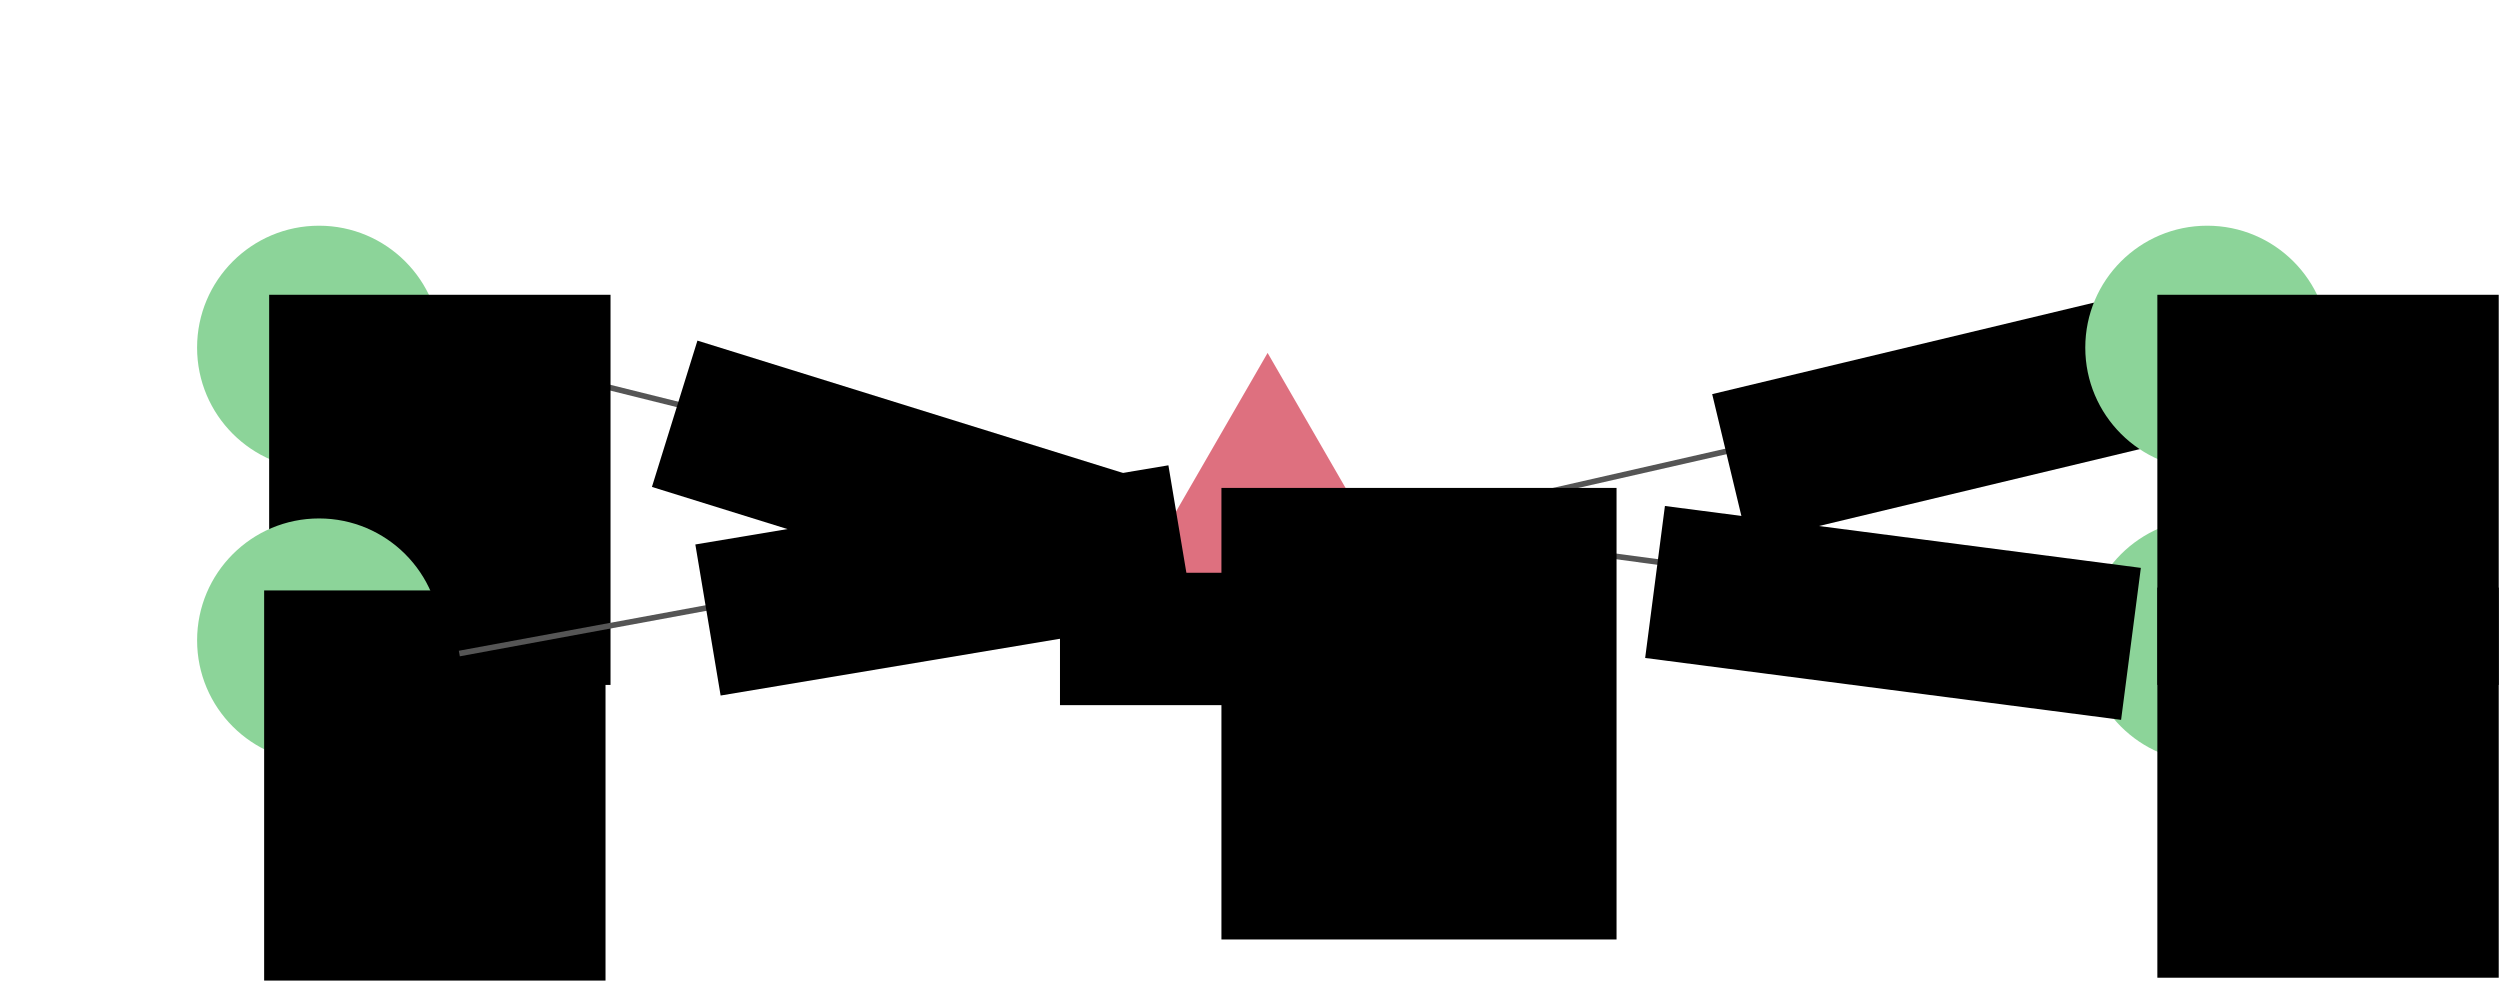 <?xml version="1.0" encoding="UTF-8" standalone="no"?>
<svg
   xmlns:dc="http://purl.org/dc/elements/1.1/"
   xmlns:cc="http://creativecommons.org/ns#"
   xmlns:rdf="http://www.w3.org/1999/02/22-rdf-syntax-ns#"
   xmlns:svg="http://www.w3.org/2000/svg"
   xmlns="http://www.w3.org/2000/svg"
   xmlns:sodipodi="http://sodipodi.sourceforge.net/DTD/sodipodi-0.dtd"
   xmlns:inkscape="http://www.inkscape.org/namespaces/inkscape"
   version="1.1"
   id="svg4700"
   viewBox="0 0 885.827 354.331"
   height="100mm"
   width="250mm"
   inkscape:version="0.91 r13725"
   sodipodi:docname="add_calcfunction_multiple_outputs.svg"
   inkscape:export-filename="/home/sphuber/code/aiida/env/dev/aiida-core/docs/source/working/include/images/add_calcfunction_multiple_outputs.png"
   inkscape:export-xdpi="96"
   inkscape:export-ydpi="96">
  <sodipodi:namedview
     pagecolor="#ffffff"
     bordercolor="#666666"
     borderopacity="1"
     objecttolerance="10"
     gridtolerance="10"
     guidetolerance="10"
     inkscape:pageopacity="0"
     inkscape:pageshadow="2"
     inkscape:window-width="1871"
     inkscape:window-height="1056"
     id="namedview4198"
     showgrid="false"
     inkscape:zoom="1.2824178"
     inkscape:cx="587.78089"
     inkscape:cy="49.6193"
     inkscape:window-x="1969"
     inkscape:window-y="24"
     inkscape:window-maximized="1"
     inkscape:current-layer="layer2" />
  <defs
     id="defs4702">
    <marker
       orient="auto"
       refY="0"
       refX="0"
       id="marker22558"
       style="overflow:visible">
      <path
         id="path22560"
         d="m 5.77,0 -8.65,5 0,-10 8.65,5 z"
         style="fill:#ffffff;fill-rule:evenodd;stroke:#555555;stroke-width:1pt;stroke-opacity:1"
         transform="matrix(0.4,0,0,0.4,-1.8,0)" />
    </marker>
    <marker
       style="overflow:visible"
       id="marker15618"
       refX="0"
       refY="0"
       orient="auto">
      <path
         transform="matrix(0.4,0,0,0.4,-1.8,0)"
         style="fill:#ffffff;fill-rule:evenodd;stroke:#555555;stroke-width:1pt;stroke-opacity:1"
         d="m 5.77,0 -8.65,5 0,-10 8.65,5 z"
         id="path15620" />
    </marker>
    <marker
       orient="auto"
       refY="0"
       refX="0"
       id="marker15152"
       style="overflow:visible">
      <path
         id="path15154"
         d="m 5.77,0 -8.65,5 0,-10 8.65,5 z"
         style="fill:#ffffff;fill-rule:evenodd;stroke:#555555;stroke-width:1pt;stroke-opacity:1"
         transform="matrix(0.4,0,0,0.4,-1.8,0)" />
    </marker>
    <marker
       style="overflow:visible"
       id="marker14692"
       refX="0"
       refY="0"
       orient="auto">
      <path
         transform="matrix(0.4,0,0,0.4,-1.8,0)"
         style="fill:#ffffff;fill-rule:evenodd;stroke:#555555;stroke-width:1pt;stroke-opacity:1"
         d="m 5.77,0 -8.65,5 0,-10 8.65,5 z"
         id="path14694" />
    </marker>
    <marker
       style="overflow:visible"
       id="marker14238"
       refX="0"
       refY="0"
       orient="auto">
      <path
         transform="matrix(0.4,0,0,0.4,-1.8,0)"
         style="fill:#ffffff;fill-rule:evenodd;stroke:#555555;stroke-width:1pt;stroke-opacity:1"
         d="m 5.77,0 -8.65,5 0,-10 8.65,5 z"
         id="path14240" />
    </marker>
    <marker
       orient="auto"
       refY="0"
       refX="0"
       id="marker13790"
       style="overflow:visible">
      <path
         id="path13792"
         d="m 5.77,0 -8.65,5 0,-10 8.65,5 z"
         style="fill:#ffffff;fill-rule:evenodd;stroke:#555555;stroke-width:1pt;stroke-opacity:1"
         transform="matrix(0.4,0,0,0.4,-1.8,0)" />
    </marker>
    <marker
       style="overflow:visible"
       id="EmptyTriangleInM"
       refX="0"
       refY="0"
       orient="auto">
      <path
         transform="matrix(-0.4,0,0,-0.4,1.8,0)"
         style="fill:#ffffff;fill-rule:evenodd;stroke:#000000;stroke-width:1pt"
         d="m 5.77,0 -8.65,5 0,-10 8.65,5 z"
         id="path7945" />
    </marker>
    <marker
       orient="auto"
       refY="0"
       refX="0"
       id="marker8343"
       style="overflow:visible">
      <path
         id="path8345"
         d="m 5.77,0 -8.65,5 0,-10 8.65,5 z"
         style="fill:#ffffff;fill-rule:evenodd;stroke:#555555;stroke-width:1pt;stroke-opacity:1"
         transform="matrix(-0.4,0,0,-0.4,1.8,0)" />
    </marker>
    <marker
       style="overflow:visible"
       id="marker5157"
       refX="0"
       refY="0"
       orient="auto">
      <path
         transform="matrix(0.4,0,0,0.4,-1.8,0)"
         style="fill:#ffffff;fill-rule:evenodd;stroke:#555555;stroke-width:1pt;stroke-opacity:1"
         d="m 5.77,0 -8.65,5 0,-10 8.65,5 z"
         id="path5159" />
    </marker>
    <marker
       style="overflow:visible"
       id="marker14860"
       refX="0"
       refY="0"
       orient="auto">
      <path
         transform="matrix(0.4,0,0,0.4,-1.8,0)"
         style="fill:#ffffff;fill-rule:evenodd;stroke:#555555;stroke-width:1pt;stroke-opacity:1"
         d="m 5.77,0 -8.65,5 0,-10 8.65,5 z"
         id="path14862" />
    </marker>
    <marker
       style="overflow:visible"
       id="marker11499"
       refX="0"
       refY="0"
       orient="auto">
      <path
         transform="matrix(0.4,0,0,0.4,-1.8,0)"
         style="fill:#ffffff;fill-rule:evenodd;stroke:#555555;stroke-width:1pt;stroke-opacity:1"
         d="m 5.77,0 -8.65,5 0,-10 8.65,5 z"
         id="path11501" />
    </marker>
    <marker
       style="overflow:visible"
       id="marker10321"
       refX="0"
       refY="0"
       orient="auto">
      <path
         transform="matrix(0.4,0,0,0.4,-1.8,0)"
         style="fill:#ffffff;fill-rule:evenodd;stroke:#555555;stroke-width:1pt;stroke-opacity:1"
         d="m 5.77,0 -8.65,5 0,-10 8.65,5 z"
         id="path10323" />
    </marker>
    <marker
       style="overflow:visible"
       id="marker10257"
       refX="0"
       refY="0"
       orient="auto">
      <path
         transform="matrix(0.4,0,0,0.4,-1.8,0)"
         style="fill:#ffffff;fill-rule:evenodd;stroke:#555555;stroke-width:1pt;stroke-opacity:1"
         d="m 5.77,0 -8.65,5 0,-10 8.65,5 z"
         id="path10259" />
    </marker>
    <marker
       style="overflow:visible"
       id="marker5624"
       refX="0"
       refY="0"
       orient="auto">
      <path
         transform="matrix(0.4,0,0,0.4,-1.8,0)"
         style="fill:#ffffff;fill-rule:evenodd;stroke:#555555;stroke-width:1pt;stroke-opacity:1"
         d="m 5.77,0 -8.65,5 0,-10 8.65,5 z"
         id="path5626" />
    </marker>
    <marker
       style="overflow:visible"
       id="marker11499-4"
       refX="0"
       refY="0"
       orient="auto">
      <path
         transform="matrix(0.4,0,0,0.4,-1.8,0)"
         style="fill:#ffffff;fill-rule:evenodd;stroke:#555555;stroke-width:1pt;stroke-opacity:1"
         d="m 5.77,0 -8.65,5 0,-10 8.65,5 z"
         id="path11501-9" />
    </marker>
    <marker
       style="overflow:visible"
       id="marker11499-4-0"
       refX="0"
       refY="0"
       orient="auto">
      <path
         transform="matrix(0.4,0,0,0.4,-1.8,0)"
         style="fill:#ffffff;fill-rule:evenodd;stroke:#555555;stroke-width:1pt;stroke-opacity:1"
         d="m 5.77,0 -8.65,5 0,-10 8.65,5 z"
         id="path11501-9-6" />
    </marker>
    <marker
       style="overflow:visible"
       id="marker11499-4-9"
       refX="0"
       refY="0"
       orient="auto">
      <path
         transform="matrix(0.4,0,0,0.4,-1.8,0)"
         style="fill:#ffffff;fill-rule:evenodd;stroke:#555555;stroke-width:1pt;stroke-opacity:1"
         d="m 5.77,0 -8.65,5 0,-10 8.65,5 z"
         id="path11501-9-2" />
    </marker>
    <marker
       style="overflow:visible"
       id="marker14860-6"
       refX="0"
       refY="0"
       orient="auto">
      <path
         transform="matrix(0.4,0,0,0.4,-1.8,0)"
         style="fill:#ffffff;fill-rule:evenodd;stroke:#555555;stroke-width:1pt;stroke-opacity:1"
         d="m 5.77,0 -8.65,5 0,-10 8.65,5 z"
         id="path14862-4" />
    </marker>
    <marker
       style="overflow:visible"
       id="marker14860-6-5"
       refX="0"
       refY="0"
       orient="auto">
      <path
         transform="matrix(0.4,0,0,0.4,-1.8,0)"
         style="fill:#ffffff;fill-rule:evenodd;stroke:#555555;stroke-width:1pt;stroke-opacity:1"
         d="m 5.77,0 -8.65,5 0,-10 8.65,5 z"
         id="path14862-4-0" />
    </marker>
    <marker
       style="overflow:visible"
       id="marker4530-3"
       refX="0"
       refY="0"
       orient="auto">
      <path
         transform="matrix(0.4,0,0,0.4,-1.8,0)"
         style="fill:#ffffff;fill-rule:evenodd;stroke:#555555;stroke-width:1pt;stroke-opacity:1"
         d="m 5.77,0 -8.65,5 0,-10 8.65,5 z"
         id="path4532-6" />
    </marker>
    <marker
       style="overflow:visible"
       id="marker5157-4"
       refX="0"
       refY="0"
       orient="auto">
      <path
         transform="matrix(0.4,0,0,0.4,-1.8,0)"
         style="fill:#ffffff;fill-rule:evenodd;stroke:#555555;stroke-width:1pt;stroke-opacity:1"
         d="m 5.77,0 -8.65,5 0,-10 8.65,5 z"
         id="path5159-4" />
    </marker>
    <marker
       style="overflow:visible"
       id="marker5157-4-0"
       refX="0"
       refY="0"
       orient="auto">
      <path
         transform="matrix(0.4,0,0,0.4,-1.8,0)"
         style="fill:#ffffff;fill-rule:evenodd;stroke:#555555;stroke-width:1pt;stroke-opacity:1"
         d="m 5.77,0 -8.65,5 0,-10 8.65,5 z"
         id="path5159-4-7" />
    </marker>
    <marker
       style="overflow:visible"
       id="marker5157-4-0-6"
       refX="0"
       refY="0"
       orient="auto">
      <path
         transform="matrix(0.4,0,0,0.4,-1.8,0)"
         style="fill:#ffffff;fill-rule:evenodd;stroke:#555555;stroke-width:1pt;stroke-opacity:1"
         d="m 5.77,0 -8.65,5 0,-10 8.65,5 z"
         id="path5159-4-7-8" />
    </marker>
    <marker
       style="overflow:visible"
       id="marker5157-4-0-6-4"
       refX="0"
       refY="0"
       orient="auto">
      <path
         transform="matrix(0.4,0,0,0.4,-1.8,0)"
         style="fill:#ffffff;fill-rule:evenodd;stroke:#555555;stroke-width:1pt;stroke-opacity:1"
         d="m 5.77,0 -8.65,5 0,-10 8.65,5 z"
         id="path5159-4-7-8-3" />
    </marker>
    <marker
       style="overflow:visible"
       id="marker14860-6-4"
       refX="0"
       refY="0"
       orient="auto">
      <path
         transform="matrix(0.4,0,0,0.4,-1.8,0)"
         style="fill:#ffffff;fill-rule:evenodd;stroke:#555555;stroke-width:1pt;stroke-opacity:1"
         d="m 5.77,0 -8.65,5 0,-10 8.65,5 z"
         id="path14862-4-9" />
    </marker>
    <marker
       style="overflow:visible"
       id="marker14860-6-4-2"
       refX="0"
       refY="0"
       orient="auto">
      <path
         transform="matrix(0.4,0,0,0.4,-1.8,0)"
         style="fill:#ffffff;fill-rule:evenodd;stroke:#555555;stroke-width:1pt;stroke-opacity:1"
         d="m 5.77,0 -8.65,5 0,-10 8.65,5 z"
         id="path14862-4-9-0" />
    </marker>
    <marker
       style="overflow:visible"
       id="marker11499-4-0-8"
       refX="0"
       refY="0"
       orient="auto">
      <path
         transform="matrix(0.4,0,0,0.4,-1.8,0)"
         style="fill:#ffffff;fill-rule:evenodd;stroke:#555555;stroke-width:1pt;stroke-opacity:1"
         d="m 5.77,0 -8.65,5 0,-10 8.65,5 z"
         id="path11501-9-6-9" />
    </marker>
    <marker
       style="overflow:visible"
       id="marker11499-4-0-8-2"
       refX="0"
       refY="0"
       orient="auto">
      <path
         transform="matrix(0.4,0,0,0.4,-1.8,0)"
         style="fill:#ffffff;fill-rule:evenodd;stroke:#555555;stroke-width:1pt;stroke-opacity:1"
         d="m 5.77,0 -8.65,5 0,-10 8.65,5 z"
         id="path11501-9-6-9-6" />
    </marker>
    <marker
       style="overflow:visible"
       id="marker11499-4-0-8-2-4"
       refX="0"
       refY="0"
       orient="auto">
      <path
         transform="matrix(0.4,0,0,0.4,-1.8,0)"
         style="fill:#ffffff;fill-rule:evenodd;stroke:#555555;stroke-width:1pt;stroke-opacity:1"
         d="m 5.77,0 -8.65,5 0,-10 8.65,5 z"
         id="path11501-9-6-9-6-9" />
    </marker>
    <marker
       style="overflow:visible"
       id="marker5157-4-0-5"
       refX="0"
       refY="0"
       orient="auto">
      <path
         transform="matrix(0.4,0,0,0.4,-1.8,0)"
         style="fill:#ffffff;fill-rule:evenodd;stroke:#555555;stroke-width:1pt;stroke-opacity:1"
         d="m 5.77,0 -8.65,5 0,-10 8.65,5 z"
         id="path5159-4-7-0" />
    </marker>
    <marker
       style="overflow:visible"
       id="marker5157-4-0-8"
       refX="0"
       refY="0"
       orient="auto">
      <path
         transform="matrix(0.4,0,0,0.4,-1.8,0)"
         style="fill:#ffffff;fill-rule:evenodd;stroke:#555555;stroke-width:1pt;stroke-opacity:1"
         d="m 5.77,0 -8.65,5 0,-10 8.65,5 z"
         id="path5159-4-7-7" />
    </marker>
    <marker
       style="overflow:visible"
       id="marker5157-4-0-7"
       refX="0"
       refY="0"
       orient="auto">
      <path
         transform="matrix(0.4,0,0,0.4,-1.8,0)"
         style="fill:#ffffff;fill-rule:evenodd;stroke:#555555;stroke-width:1pt;stroke-opacity:1"
         d="m 5.77,0 -8.65,5 0,-10 8.65,5 z"
         id="path5159-4-7-2" />
    </marker>
    <marker
       style="overflow:visible"
       id="marker5157-4-0-2"
       refX="0"
       refY="0"
       orient="auto">
      <path
         transform="matrix(0.4,0,0,0.4,-1.8,0)"
         style="fill:#ffffff;fill-rule:evenodd;stroke:#555555;stroke-width:1pt;stroke-opacity:1"
         d="m 5.77,0 -8.65,5 0,-10 8.65,5 z"
         id="path5159-4-7-26" />
    </marker>
    <marker
       style="overflow:visible"
       id="marker5157-4-0-61"
       refX="0"
       refY="0"
       orient="auto">
      <path
         transform="matrix(0.4,0,0,0.4,-1.8,0)"
         style="fill:#ffffff;fill-rule:evenodd;stroke:#555555;stroke-width:1pt;stroke-opacity:1"
         d="m 5.77,0 -8.65,5 0,-10 8.65,5 z"
         id="path5159-4-7-5" />
    </marker>
    <marker
       style="overflow:visible"
       id="marker5157-4-0-4"
       refX="0"
       refY="0"
       orient="auto">
      <path
         transform="matrix(0.4,0,0,0.4,-1.8,0)"
         style="fill:#ffffff;fill-rule:evenodd;stroke:#555555;stroke-width:1pt;stroke-opacity:1"
         d="m 5.77,0 -8.65,5 0,-10 8.65,5 z"
         id="path5159-4-7-9" />
    </marker>
    <marker
       style="overflow:visible"
       id="marker11499-4-0-8-2-9"
       refX="0"
       refY="0"
       orient="auto">
      <path
         transform="matrix(0.4,0,0,0.4,-1.8,0)"
         style="fill:#ffffff;fill-rule:evenodd;stroke:#555555;stroke-width:1pt;stroke-opacity:1"
         d="m 5.77,0 -8.65,5 0,-10 8.65,5 z"
         id="path11501-9-6-9-6-1" />
    </marker>
    <marker
       style="overflow:visible"
       id="marker11499-4-0-8-2-9-7"
       refX="0"
       refY="0"
       orient="auto">
      <path
         transform="matrix(0.4,0,0,0.4,-1.8,0)"
         style="fill:#ffffff;fill-rule:evenodd;stroke:#555555;stroke-width:1pt;stroke-opacity:1"
         d="m 5.77,0 -8.65,5 0,-10 8.65,5 z"
         id="path11501-9-6-9-6-1-1" />
    </marker>
    <marker
       style="overflow:visible"
       id="marker11499-4-0-8-2-9-5"
       refX="0"
       refY="0"
       orient="auto">
      <path
         transform="matrix(0.4,0,0,0.4,-1.8,0)"
         style="fill:#ffffff;fill-rule:evenodd;stroke:#555555;stroke-width:1pt;stroke-opacity:1"
         d="m 5.77,0 -8.65,5 0,-10 8.65,5 z"
         id="path11501-9-6-9-6-1-9" />
    </marker>
    <marker
       style="overflow:visible"
       id="marker11499-4-0-8-2-9-76"
       refX="0"
       refY="0"
       orient="auto">
      <path
         transform="matrix(0.4,0,0,0.4,-1.8,0)"
         style="fill:#ffffff;fill-rule:evenodd;stroke:#555555;stroke-width:1pt;stroke-opacity:1"
         d="m 5.77,0 -8.65,5 0,-10 8.65,5 z"
         id="path11501-9-6-9-6-1-7" />
    </marker>
    <marker
       style="overflow:visible"
       id="marker11499-4-0-8-2-9-7-6"
       refX="0"
       refY="0"
       orient="auto">
      <path
         transform="matrix(0.4,0,0,0.4,-1.8,0)"
         style="fill:#ffffff;fill-rule:evenodd;stroke:#555555;stroke-width:1pt;stroke-opacity:1"
         d="m 5.77,0 -8.65,5 0,-10 8.65,5 z"
         id="path11501-9-6-9-6-1-1-5" />
    </marker>
    <marker
       style="overflow:visible"
       id="marker11499-4-0-8-2-9-7-3"
       refX="0"
       refY="0"
       orient="auto">
      <path
         transform="matrix(0.4,0,0,0.4,-1.8,0)"
         style="fill:#ffffff;fill-rule:evenodd;stroke:#555555;stroke-width:1pt;stroke-opacity:1"
         d="m 5.77,0 -8.65,5 0,-10 8.65,5 z"
         id="path11501-9-6-9-6-1-1-9" />
    </marker>
    <marker
       style="overflow:visible"
       id="marker11499-4-0-8-2-9-7-8"
       refX="0"
       refY="0"
       orient="auto">
      <path
         transform="matrix(0.4,0,0,0.4,-1.8,0)"
         style="fill:#ffffff;fill-rule:evenodd;stroke:#555555;stroke-width:1pt;stroke-opacity:1"
         d="m 5.77,0 -8.65,5 0,-10 8.65,5 z"
         id="path11501-9-6-9-6-1-1-1" />
    </marker>
    <marker
       style="overflow:visible"
       id="marker11499-4-0-8-2-9-7-9"
       refX="0"
       refY="0"
       orient="auto">
      <path
         transform="matrix(0.4,0,0,0.4,-1.8,0)"
         style="fill:#ffffff;fill-rule:evenodd;stroke:#555555;stroke-width:1pt;stroke-opacity:1"
         d="m 5.77,0 -8.65,5 0,-10 8.65,5 z"
         id="path11501-9-6-9-6-1-1-3" />
    </marker>
    <marker
       style="overflow:visible"
       id="marker14860-6-4-0"
       refX="0"
       refY="0"
       orient="auto">
      <path
         transform="matrix(0.4,0,0,0.4,-1.8,0)"
         style="fill:#ffffff;fill-rule:evenodd;stroke:#555555;stroke-width:1pt;stroke-opacity:1"
         d="m 5.77,0 -8.65,5 0,-10 8.65,5 z"
         id="path14862-4-9-8" />
    </marker>
    <marker
       style="overflow:visible"
       id="marker14860-6-4-5"
       refX="0"
       refY="0"
       orient="auto">
      <path
         transform="matrix(0.4,0,0,0.4,-1.8,0)"
         style="fill:#ffffff;fill-rule:evenodd;stroke:#555555;stroke-width:1pt;stroke-opacity:1"
         d="m 5.77,0 -8.65,5 0,-10 8.65,5 z"
         id="path14862-4-9-09" />
    </marker>
    <marker
       style="overflow:visible"
       id="marker14860-6-4-8"
       refX="0"
       refY="0"
       orient="auto">
      <path
         transform="matrix(0.4,0,0,0.4,-1.8,0)"
         style="fill:#ffffff;fill-rule:evenodd;stroke:#555555;stroke-width:1pt;stroke-opacity:1"
         d="m 5.77,0 -8.65,5 0,-10 8.65,5 z"
         id="path14862-4-9-5" />
    </marker>
    <marker
       style="overflow:visible"
       id="marker14860-6-4-1"
       refX="0"
       refY="0"
       orient="auto">
      <path
         transform="matrix(0.4,0,0,0.4,-1.8,0)"
         style="fill:#ffffff;fill-rule:evenodd;stroke:#555555;stroke-width:1pt;stroke-opacity:1"
         d="m 5.77,0 -8.65,5 0,-10 8.65,5 z"
         id="path14862-4-9-59" />
    </marker>
    <marker
       style="overflow:visible"
       id="marker14860-6-4-81"
       refX="0"
       refY="0"
       orient="auto">
      <path
         transform="matrix(0.4,0,0,0.4,-1.8,0)"
         style="fill:#ffffff;fill-rule:evenodd;stroke:#555555;stroke-width:1pt;stroke-opacity:1"
         d="m 5.77,0 -8.65,5 0,-10 8.65,5 z"
         id="path14862-4-9-03" />
    </marker>
    <marker
       style="overflow:visible"
       id="marker11499-4-0-8-2-9-7-6-4"
       refX="0"
       refY="0"
       orient="auto">
      <path
         transform="matrix(0.4,0,0,0.4,-1.8,0)"
         style="fill:#ffffff;fill-rule:evenodd;stroke:#555555;stroke-width:1pt;stroke-opacity:1"
         d="m 5.77,0 -8.65,5 0,-10 8.65,5 z"
         id="path11501-9-6-9-6-1-1-5-4" />
    </marker>
    <marker
       style="overflow:visible"
       id="marker11499-4-0-8-2-9-7-6-47"
       refX="0"
       refY="0"
       orient="auto">
      <path
         transform="matrix(0.4,0,0,0.4,-1.8,0)"
         style="fill:#ffffff;fill-rule:evenodd;stroke:#555555;stroke-width:1pt;stroke-opacity:1"
         d="m 5.77,0 -8.65,5 0,-10 8.65,5 z"
         id="path11501-9-6-9-6-1-1-5-6" />
    </marker>
    <marker
       style="overflow:visible"
       id="marker5157-4-0-2-3"
       refX="0"
       refY="0"
       orient="auto">
      <path
         transform="matrix(0.4,0,0,0.4,-1.8,0)"
         style="fill:#ffffff;fill-rule:evenodd;stroke:#555555;stroke-width:1pt;stroke-opacity:1"
         d="m 5.77,0 -8.65,5 0,-10 8.65,5 z"
         id="path5159-4-7-26-6" />
    </marker>
    <marker
       style="overflow:visible"
       id="marker5157-4-0-2-3-5"
       refX="0"
       refY="0"
       orient="auto">
      <path
         transform="matrix(0.4,0,0,0.4,-1.8,0)"
         style="fill:#ffffff;fill-rule:evenodd;stroke:#555555;stroke-width:1pt;stroke-opacity:1"
         d="m 5.77,0 -8.65,5 0,-10 8.65,5 z"
         id="path5159-4-7-26-6-3" />
    </marker>
    <marker
       style="overflow:visible"
       id="marker5157-4-0-2-3-5-6"
       refX="0"
       refY="0"
       orient="auto">
      <path
         transform="matrix(0.4,0,0,0.4,-1.8,0)"
         style="fill:#ffffff;fill-rule:evenodd;stroke:#555555;stroke-width:1pt;stroke-opacity:1"
         d="m 5.77,0 -8.65,5 0,-10 8.65,5 z"
         id="path5159-4-7-26-6-3-2" />
    </marker>
    <marker
       style="overflow:visible"
       id="marker5157-4-0-2-3-5-1"
       refX="0"
       refY="0"
       orient="auto">
      <path
         transform="matrix(0.4,0,0,0.4,-1.8,0)"
         style="fill:#ffffff;fill-rule:evenodd;stroke:#555555;stroke-width:1pt;stroke-opacity:1"
         d="m 5.77,0 -8.65,5 0,-10 8.65,5 z"
         id="path5159-4-7-26-6-3-27" />
    </marker>
    <marker
       style="overflow:visible"
       id="marker5157-4-0-2-3-9"
       refX="0"
       refY="0"
       orient="auto">
      <path
         transform="matrix(0.4,0,0,0.4,-1.8,0)"
         style="fill:#ffffff;fill-rule:evenodd;stroke:#555555;stroke-width:1pt;stroke-opacity:1"
         d="m 5.77,0 -8.65,5 0,-10 8.65,5 z"
         id="path5159-4-7-26-6-36" />
    </marker>
    <marker
       style="overflow:visible"
       id="marker5157-4-0-2-3-5-62"
       refX="0"
       refY="0"
       orient="auto">
      <path
         transform="matrix(0.4,0,0,0.4,-1.8,0)"
         style="fill:#ffffff;fill-rule:evenodd;stroke:#555555;stroke-width:1pt;stroke-opacity:1"
         d="m 5.77,0 -8.65,5 0,-10 8.65,5 z"
         id="path5159-4-7-26-6-3-6" />
    </marker>
    <marker
       style="overflow:visible"
       id="marker5157-4-0-2-3-9-8"
       refX="0"
       refY="0"
       orient="auto">
      <path
         transform="matrix(0.4,0,0,0.4,-1.8,0)"
         style="fill:#ffffff;fill-rule:evenodd;stroke:#555555;stroke-width:1pt;stroke-opacity:1"
         d="m 5.77,0 -8.65,5 0,-10 8.65,5 z"
         id="path5159-4-7-26-6-36-7" />
    </marker>
    <marker
       style="overflow:visible"
       id="marker5157-4-0-2-3-5-62-2"
       refX="0"
       refY="0"
       orient="auto">
      <path
         transform="matrix(0.4,0,0,0.4,-1.8,0)"
         style="fill:#ffffff;fill-rule:evenodd;stroke:#555555;stroke-width:1pt;stroke-opacity:1"
         d="m 5.77,0 -8.65,5 0,-10 8.65,5 z"
         id="path5159-4-7-26-6-3-6-0" />
    </marker>
    <marker
       style="overflow:visible"
       id="marker5157-4-0-2-3-5-62-3"
       refX="0"
       refY="0"
       orient="auto">
      <path
         transform="matrix(0.4,0,0,0.4,-1.8,0)"
         style="fill:#ffffff;fill-rule:evenodd;stroke:#555555;stroke-width:1pt;stroke-opacity:1"
         d="m 5.77,0 -8.65,5 0,-10 8.65,5 z"
         id="path5159-4-7-26-6-3-6-7" />
    </marker>
    <marker
       style="overflow:visible"
       id="marker11499-4-0-8-2-4-6"
       refX="0"
       refY="0"
       orient="auto">
      <path
         transform="matrix(0.4,0,0,0.4,-1.8,0)"
         style="fill:#ffffff;fill-rule:evenodd;stroke:#555555;stroke-width:1pt;stroke-opacity:1"
         d="m 5.77,0 -8.65,5 0,-10 8.65,5 z"
         id="path11501-9-6-9-6-9-8" />
    </marker>
    <marker
       style="overflow:visible"
       id="marker11499-4-0-8-2-8"
       refX="0"
       refY="0"
       orient="auto">
      <path
         transform="matrix(0.4,0,0,0.4,-1.8,0)"
         style="fill:#ffffff;fill-rule:evenodd;stroke:#555555;stroke-width:1pt;stroke-opacity:1"
         d="m 5.77,0 -8.65,5 0,-10 8.65,5 z"
         id="path11501-9-6-9-6-4" />
    </marker>
    <marker
       style="overflow:visible"
       id="marker11499-4-0-8-3"
       refX="0"
       refY="0"
       orient="auto">
      <path
         transform="matrix(0.4,0,0,0.4,-1.8,0)"
         style="fill:#ffffff;fill-rule:evenodd;stroke:#555555;stroke-width:1pt;stroke-opacity:1"
         d="m 5.77,0 -8.65,5 0,-10 8.65,5 z"
         id="path11501-9-6-9-1" />
    </marker>
    <marker
       style="overflow:visible"
       id="marker14860-6-4-2-4"
       refX="0"
       refY="0"
       orient="auto">
      <path
         transform="matrix(0.4,0,0,0.4,-1.8,0)"
         style="fill:#ffffff;fill-rule:evenodd;stroke:#555555;stroke-width:1pt;stroke-opacity:1"
         d="m 5.77,0 -8.65,5 0,-10 8.65,5 z"
         id="path14862-4-9-0-9" />
    </marker>
    <marker
       style="overflow:visible"
       id="marker14860-6-4-20"
       refX="0"
       refY="0"
       orient="auto">
      <path
         transform="matrix(0.4,0,0,0.4,-1.8,0)"
         style="fill:#ffffff;fill-rule:evenodd;stroke:#555555;stroke-width:1pt;stroke-opacity:1"
         d="m 5.77,0 -8.65,5 0,-10 8.65,5 z"
         id="path14862-4-9-6" />
    </marker>
    <marker
       orient="auto"
       refY="0"
       refX="0"
       id="marker8343-8"
       style="overflow:visible">
      <path
         id="path8345-9"
         d="m 5.77,0 -8.65,5 0,-10 8.65,5 z"
         style="fill:#ffffff;fill-rule:evenodd;stroke:#555555;stroke-width:1pt;stroke-opacity:1"
         transform="matrix(-0.4,0,0,-0.4,1.8,0)" />
    </marker>
    <marker
       style="overflow:visible"
       id="marker5157-4-0-26"
       refX="0"
       refY="0"
       orient="auto">
      <path
         transform="matrix(0.4,0,0,0.4,-1.8,0)"
         style="fill:#ffffff;fill-rule:evenodd;stroke:#555555;stroke-width:1pt;stroke-opacity:1"
         d="m 5.77,0 -8.65,5 0,-10 8.65,5 z"
         id="path5159-4-7-6" />
    </marker>
    <marker
       style="overflow:visible"
       id="marker5157-4-0-6-49"
       refX="0"
       refY="0"
       orient="auto">
      <path
         transform="matrix(0.4,0,0,0.4,-1.8,0)"
         style="fill:#ffffff;fill-rule:evenodd;stroke:#555555;stroke-width:1pt;stroke-opacity:1"
         d="m 5.77,0 -8.65,5 0,-10 8.65,5 z"
         id="path5159-4-7-8-5" />
    </marker>
    <marker
       style="overflow:visible"
       id="marker5157-4-0-6-4-0"
       refX="0"
       refY="0"
       orient="auto">
      <path
         transform="matrix(0.4,0,0,0.4,-1.8,0)"
         style="fill:#ffffff;fill-rule:evenodd;stroke:#555555;stroke-width:1pt;stroke-opacity:1"
         d="m 5.77,0 -8.65,5 0,-10 8.65,5 z"
         id="path5159-4-7-8-3-4" />
    </marker>
    <marker
       style="overflow:visible"
       id="marker5157-4-0-2-3-5-62-7"
       refX="0"
       refY="0"
       orient="auto">
      <path
         transform="matrix(0.4,0,0,0.4,-1.8,0)"
         style="fill:#ffffff;fill-rule:evenodd;stroke:#555555;stroke-width:1pt;stroke-opacity:1"
         d="m 5.77,0 -8.65,5 0,-10 8.65,5 z"
         id="path5159-4-7-26-6-3-6-8" />
    </marker>
    <marker
       style="overflow:visible"
       id="marker5157-4-0-2-3-5-62-31"
       refX="0"
       refY="0"
       orient="auto">
      <path
         transform="matrix(0.4,0,0,0.4,-1.8,0)"
         style="fill:#ffffff;fill-rule:evenodd;stroke:#555555;stroke-width:1pt;stroke-opacity:1"
         d="m 5.77,0 -8.65,5 0,-10 8.65,5 z"
         id="path5159-4-7-26-6-3-6-9" />
    </marker>
    <marker
       style="overflow:visible"
       id="marker5157-4-0-2-3-5-62-36"
       refX="0"
       refY="0"
       orient="auto">
      <path
         transform="matrix(0.4,0,0,0.4,-1.8,0)"
         style="fill:#ffffff;fill-rule:evenodd;stroke:#555555;stroke-width:1pt;stroke-opacity:1"
         d="m 5.77,0 -8.65,5 0,-10 8.65,5 z"
         id="path5159-4-7-26-6-3-6-1" />
    </marker>
    <marker
       style="overflow:visible"
       id="marker5157-4-0-2-3-8"
       refX="0"
       refY="0"
       orient="auto">
      <path
         transform="matrix(0.4,0,0,0.4,-1.8,0)"
         style="fill:#ffffff;fill-rule:evenodd;stroke:#555555;stroke-width:1pt;stroke-opacity:1"
         d="m 5.77,0 -8.65,5 0,-10 8.65,5 z"
         id="path5159-4-7-26-6-9" />
    </marker>
    <marker
       style="overflow:visible"
       id="marker5157-4-0-2-3-5-62-22"
       refX="0"
       refY="0"
       orient="auto">
      <path
         transform="matrix(0.4,0,0,0.4,-1.8,0)"
         style="fill:#ffffff;fill-rule:evenodd;stroke:#555555;stroke-width:1pt;stroke-opacity:1"
         d="m 5.77,0 -8.65,5 0,-10 8.65,5 z"
         id="path5159-4-7-26-6-3-6-6" />
    </marker>
    <marker
       style="overflow:visible"
       id="marker5157-4-0-2-3-1"
       refX="0"
       refY="0"
       orient="auto">
      <path
         transform="matrix(0.4,0,0,0.4,-1.8,0)"
         style="fill:#ffffff;fill-rule:evenodd;stroke:#555555;stroke-width:1pt;stroke-opacity:1"
         d="m 5.77,0 -8.65,5 0,-10 8.65,5 z"
         id="path5159-4-7-26-6-0" />
    </marker>
    <marker
       style="overflow:visible"
       id="marker5157-4-0-2-3-5-6-6"
       refX="0"
       refY="0"
       orient="auto">
      <path
         transform="matrix(0.4,0,0,0.4,-1.8,0)"
         style="fill:#ffffff;fill-rule:evenodd;stroke:#555555;stroke-width:1pt;stroke-opacity:1"
         d="m 5.77,0 -8.65,5 0,-10 8.65,5 z"
         id="path5159-4-7-26-6-3-2-1" />
    </marker>
    <marker
       style="overflow:visible"
       id="marker5157-4-0-2-3-5-6-9"
       refX="0"
       refY="0"
       orient="auto">
      <path
         transform="matrix(0.4,0,0,0.4,-1.8,0)"
         style="fill:#ffffff;fill-rule:evenodd;stroke:#555555;stroke-width:1pt;stroke-opacity:1"
         d="m 5.77,0 -8.65,5 0,-10 8.65,5 z"
         id="path5159-4-7-26-6-3-2-4" />
    </marker>
    <marker
       style="overflow:visible"
       id="marker5157-4-0-2-3-5-6-7"
       refX="0"
       refY="0"
       orient="auto">
      <path
         transform="matrix(0.4,0,0,0.4,-1.8,0)"
         style="fill:#ffffff;fill-rule:evenodd;stroke:#555555;stroke-width:1pt;stroke-opacity:1"
         d="m 5.77,0 -8.65,5 0,-10 8.65,5 z"
         id="path5159-4-7-26-6-3-2-7" />
    </marker>
    <marker
       orient="auto"
       refY="0"
       refX="0"
       id="marker22558-9"
       style="overflow:visible">
      <path
         id="path22560-4"
         d="m 5.77,0 -8.65,5 0,-10 8.65,5 z"
         style="fill:#ffffff;fill-rule:evenodd;stroke:#555555;stroke-width:1pt;stroke-opacity:1"
         transform="matrix(0.4,0,0,0.4,-1.8,0)" />
    </marker>
    <marker
       orient="auto"
       refY="0"
       refX="0"
       id="marker22558-1"
       style="overflow:visible">
      <path
         id="path22560-2"
         d="m 5.77,0 -8.65,5 0,-10 8.65,5 z"
         style="fill:#ffffff;fill-rule:evenodd;stroke:#555555;stroke-width:1pt;stroke-opacity:1"
         transform="matrix(0.4,0,0,0.4,-1.8,0)" />
    </marker>
  </defs>
  <g
     transform="translate(21.336,-7.786)"
     style="display:inline"
     id="layer2">
    <g
       transform="translate(187.144,727.24)"
       id="g5254"
       style="display:inline">
      <g
         style="display:inline"
         id="g7448-3"
         transform="matrix(-0.816,0,0,-0.816,725.442,217.581)" />
    </g>
    <path
       id="path8629-6-28-0-1-2-0-3-3-8-10-7-5-0"
       d="M 491.522,190.206 712.601,139.872"
       style="display:inline;fill:none;fill-rule:evenodd;stroke:#555555;stroke-width:2;stroke-linecap:butt;stroke-linejoin:miter;stroke-miterlimit:4;stroke-dasharray:none;stroke-dashoffset:0;stroke-opacity:1;marker-end:url(#marker5157-4-0-2-3-5-1)"
       inkscape:connector-curvature="0"
       sodipodi:nodetypes="cc" />
    <flowRoot
       transform="matrix(0.972,-0.233,0.233,0.972,-222.421,51.806)"
       style="font-style:normal;font-weight:normal;font-size:40px;line-height:125%;font-family:sans-serif;letter-spacing:0px;word-spacing:0px;fill:#000000;fill-opacity:1;stroke:none;stroke-width:1px;stroke-linecap:butt;stroke-linejoin:miter;stroke-opacity:1"
       id="flowRoot11756"
       xml:space="preserve"><flowRegion
         id="flowRegion11758"><rect
           y="281.425"
           x="763.571"
           height="54.286"
           width="170"
           id="rect11760" /></flowRegion><flowPara
         style="font-size:15px"
         id="flowPara11762">SUM</flowPara></flowRoot>    <path
       style="display:inline;fill:none;fill-rule:evenodd;stroke:#555555;stroke-width:2;stroke-linecap:butt;stroke-linejoin:miter;stroke-miterlimit:4;stroke-dasharray:none;stroke-dashoffset:0;stroke-opacity:1;marker-end:url(#marker22558)"
       d="m 143.413,132.35 224.398,55.807"
       id="path11457-2-8"
       inkscape:connector-curvature="0"
       sodipodi:nodetypes="cc" />
    <g
       id="g3700"
       transform="translate(0,7.498)">
      <g
         style="display:inline"
         id="g13271"
         transform="matrix(0.864,0,0,0.864,-260.418,82.135)">
        <g
           transform="translate(321.429,-475.714)"
           id="g6540">
          <circle
             style="display:inline;fill:#8cd499;fill-opacity:1;stroke:none;stroke-width:2.5;stroke-miterlimit:4;stroke-dasharray:none;stroke-dashoffset:0;stroke-opacity:1"
             id="path7355-6-2-2-6"
             cx="86.11"
             cy="523.546"
             r="50" />
          <flowRoot
             xml:space="preserve"
             id="flowRoot5316-9-0-2"
             style="font-style:normal;font-weight:normal;font-size:40px;line-height:125%;font-family:sans-serif;letter-spacing:0px;word-spacing:0px;fill:#000000;fill-opacity:1;stroke:none;stroke-width:1px;stroke-linecap:butt;stroke-linejoin:miter;stroke-opacity:1"
             transform="translate(-314.333,232.37)"><flowRegion
               id="flowRegion5318-1-23-91"><rect
                 id="rect5320-2-7-2"
                 width="140"
                 height="160"
                 x="380"
                 y="269.505" /></flowRegion><flowPara
               id="flowPara5322-7-5-70"
               style="font-style:normal;font-variant:normal;font-weight:bold;font-stretch:normal;font-size:40px;font-family:'Myriad Pro';-inkscape-font-specification:'Myriad Pro Bold'">D<flowSpan
   style="font-style:normal;font-variant:normal;font-weight:normal;font-stretch:normal;font-size:32.5px;font-family:'Myriad Pro';-inkscape-font-specification:'Myriad Pro';baseline-shift:sub"
   id="flowSpan5324-0-9-9">1</flowSpan></flowPara></flowRoot>        </g>
      </g>
      <g
         style="display:inline"
         id="g6556"
         transform="matrix(0.864,0,0,0.864,17.304,-420.375)">
        <circle
           r="50"
           cy="749.496"
           cx="86.11"
           id="path7355-6-6-92"
           style="display:inline;fill:#8cd499;fill-opacity:1;stroke:none;stroke-width:2.5;stroke-miterlimit:4;stroke-dasharray:none;stroke-dashoffset:0;stroke-opacity:1" />
        <flowRoot
           transform="translate(-316.396,459.513)"
           style="font-style:normal;font-weight:normal;font-size:40px;line-height:125%;font-family:sans-serif;letter-spacing:0px;word-spacing:0px;fill:#000000;fill-opacity:1;stroke:none;stroke-width:1px;stroke-linecap:butt;stroke-linejoin:miter;stroke-opacity:1"
           id="flowRoot5316-0-02"
           xml:space="preserve"><flowRegion
             id="flowRegion5318-62-37"><rect
               y="269.505"
               x="380"
               height="160"
               width="140"
               id="rect5320-6-5" /></flowRegion><flowPara
             style="font-style:normal;font-variant:normal;font-weight:bold;font-stretch:normal;font-size:40px;font-family:'Myriad Pro';-inkscape-font-specification:'Myriad Pro Bold'"
             id="flowPara5322-18-9">D<flowSpan
   id="flowSpan5324-7-22"
   style="font-style:normal;font-variant:normal;font-weight:normal;font-stretch:normal;font-size:32.5px;font-family:'Myriad Pro';-inkscape-font-specification:'Myriad Pro';baseline-shift:sub">2</flowSpan></flowPara></flowRoot>      </g>
    </g>
    <g
       id="g3717"
       transform="translate(0,18)">
      <g
         style="display:inline"
         id="g13271-20"
         transform="matrix(0.864,0,0,0.864,408.631,175.379)">
        <g
           transform="translate(321.429,-475.714)"
           id="g6540-2">
          <circle
             style="display:inline;fill:#8cd499;fill-opacity:1;stroke:none;stroke-width:2.5;stroke-miterlimit:4;stroke-dasharray:none;stroke-dashoffset:0;stroke-opacity:1"
             id="path7355-6-2-2-6-3"
             cx="86.11"
             cy="523.546"
             r="50" />
          <flowRoot
             xml:space="preserve"
             id="flowRoot5316-9-0-2-7"
             style="font-style:normal;font-weight:normal;font-size:40px;line-height:125%;font-family:sans-serif;letter-spacing:0px;word-spacing:0px;fill:#000000;fill-opacity:1;stroke:none;stroke-width:1px;stroke-linecap:butt;stroke-linejoin:miter;stroke-opacity:1"
             transform="translate(-314.333,232.37)"><flowRegion
               id="flowRegion5318-1-23-91-5"><rect
                 id="rect5320-2-7-2-9"
                 width="140"
                 height="160"
                 x="380"
                 y="269.505" /></flowRegion><flowPara
               id="flowPara5322-7-5-70-2"
               style="font-style:normal;font-variant:normal;font-weight:bold;font-stretch:normal;font-size:40px;font-family:'Myriad Pro';-inkscape-font-specification:'Myriad Pro Bold'">D<flowSpan
   style="font-style:normal;font-variant:normal;font-weight:normal;font-stretch:normal;font-size:32.5px;font-family:'Myriad Pro';-inkscape-font-specification:'Myriad Pro';baseline-shift:sub"
   id="flowSpan5324-0-9-9-2">4</flowSpan></flowPara></flowRoot>        </g>
      </g>
      <g
         id="g20169"
         transform="translate(674.099,-194.055)">
        <g
           transform="matrix(0.864,0,0,0.864,-265.469,265.688)"
           id="g13271-2"
           style="display:inline">
          <g
             id="g6540-9"
             transform="translate(321.429,-475.714)">
            <circle
               r="50"
               cy="523.546"
               cx="86.11"
               id="path7355-6-2-2-6-1"
               style="display:inline;fill:#8cd499;fill-opacity:1;stroke:none;stroke-width:2.5;stroke-miterlimit:4;stroke-dasharray:none;stroke-dashoffset:0;stroke-opacity:1" />
            <flowRoot
               transform="translate(-314.333,232.37)"
               style="font-style:normal;font-weight:normal;font-size:40px;line-height:125%;font-family:sans-serif;letter-spacing:0px;word-spacing:0px;fill:#000000;fill-opacity:1;stroke:none;stroke-width:1px;stroke-linecap:butt;stroke-linejoin:miter;stroke-opacity:1"
               id="flowRoot5316-9-0-2-2"
               xml:space="preserve"><flowRegion
                 id="flowRegion5318-1-23-91-7"><rect
                   y="269.505"
                   x="380"
                   height="160"
                   width="140"
                   id="rect5320-2-7-2-0" /></flowRegion><flowPara
                 style="font-style:normal;font-variant:normal;font-weight:bold;font-stretch:normal;font-size:40px;font-family:'Myriad Pro';-inkscape-font-specification:'Myriad Pro Bold'"
                 id="flowPara5322-7-5-70-9">D<flowSpan
   id="flowSpan5324-0-9-9-3"
   style="font-style:normal;font-variant:normal;font-weight:normal;font-stretch:normal;font-size:32.5px;font-family:'Myriad Pro';-inkscape-font-specification:'Myriad Pro';baseline-shift:sub">3</flowSpan></flowPara></flowRoot>          </g>
        </g>
      </g>
    </g>
    <path
       style="display:inline;fill:none;fill-rule:evenodd;stroke:#555555;stroke-width:2;stroke-linecap:butt;stroke-linejoin:miter;stroke-miterlimit:4;stroke-dasharray:none;stroke-dashoffset:0;stroke-opacity:1;marker-end:url(#marker22558-9)"
       d="m 491.432,196.935 222.068,29.708"
       id="path11457-2-8-8"
       inkscape:connector-curvature="0"
       sodipodi:nodetypes="cc" />
    <path
       style="display:inline;fill:none;fill-rule:evenodd;stroke:#555555;stroke-width:2;stroke-linecap:butt;stroke-linejoin:miter;stroke-miterlimit:4;stroke-dasharray:none;stroke-dashoffset:0;stroke-opacity:1;marker-end:url(#marker22558-1)"
       d="M 141.416,239.353 366.588,197.813"
       id="path11457-2-8-9"
       inkscape:connector-curvature="0"
       sodipodi:nodetypes="cc" />
    <g
       id="g3797"
       transform="translate(-53.307,236.261)">
      <g
         transform="translate(42.216,-63.96)"
         id="g5264-2"
         style="display:inline">
        <g
           id="g5570">
          <g
             transform="translate(-88.571,-4.286)"
             id="g5580">
            <g
               id="g5590">
              <g
                 style="display:inline"
                 id="g3668-6"
                 transform="translate(268.024,-183.391)">
                <g
                   id="g3738"
                   transform="translate(-12.406,-32.191)">
                  <path
                     inkscape:connector-curvature="0"
                     id="rect7353-4-6-6-7-8-7"
                     d="m 271.86,180.4 57.735,100 -115.47,4.8e-4 z"
                     style="display:inline;fill:#de707f;fill-opacity:1;stroke:none;stroke-width:1.417;stroke-miterlimit:4;stroke-dasharray:none;stroke-dashoffset:0;stroke-opacity:1" />
                  <flowRoot
                     xml:space="preserve"
                     id="flowRoot5316-6-29-73-1-92-5"
                     style="font-style:normal;font-weight:normal;font-size:40px;line-height:125%;font-family:sans-serif;letter-spacing:0px;word-spacing:0px;display:inline;fill:#000000;fill-opacity:1;stroke:none;stroke-width:1px;stroke-linecap:butt;stroke-linejoin:miter;stroke-opacity:1"
                     transform="translate(-124.5,-41.268)"><flowRegion
                       id="flowRegion5318-7-1-61-5-6-3"><rect
                         id="rect5320-5-27-2-5-6-5"
                         width="140"
                         height="160"
                         x="380"
                         y="269.505" /></flowRegion><flowPara
                       id="flowPara5322-3-0-9-4-4-6"
                       style="font-style:normal;font-variant:normal;font-weight:bold;font-stretch:normal;font-size:30px;font-family:'Myriad Pro';-inkscape-font-specification:'Myriad Pro Bold'">C<flowSpan
   style="font-style:normal;font-variant:normal;font-weight:normal;font-stretch:normal;font-size:30px;font-family:'Myriad Pro';-inkscape-font-specification:'Myriad Pro';baseline-shift:sub"
   id="flowSpan5324-5-9-3-7-9-2">1</flowSpan></flowPara></flowRoot>                  <flowRoot
                     transform="translate(-57.492,15.589)"
                     style="font-style:normal;font-weight:normal;font-size:34.561px;line-height:125%;font-family:sans-serif;letter-spacing:0px;word-spacing:0px;display:inline;fill:#000000;fill-opacity:1;stroke:none;stroke-width:1px;stroke-linecap:butt;stroke-linejoin:miter;stroke-opacity:1"
                     id="flowRoot11756-9-0-9"
                     xml:space="preserve"><flowRegion
                       id="flowRegion11758-2-3-12"><rect
                         y="242.714"
                         x="255.785"
                         height="46.904"
                         width="146.884"
                         id="rect11760-2-6-7" /></flowRegion><flowPara
                       style="font-size:7.5px;text-align:center;text-anchor:middle"
                       id="flowPara11762-8-1-0">SUM AND</flowPara><flowPara
                       style="font-size:7.5px;text-align:center;text-anchor:middle"
                       id="flowPara3736">DIFFERENCE</flowPara></flowRoot>                </g>
              </g>
            </g>
          </g>
        </g>
      </g>
    </g>
    <flowRoot
       transform="matrix(0.986,-0.165,0.165,0.986,-574.272,49.214)"
       style="font-style:normal;font-weight:normal;font-size:40px;line-height:125%;font-family:sans-serif;letter-spacing:0px;word-spacing:0px;display:inline;fill:#000000;fill-opacity:1;stroke:none;stroke-width:1px;stroke-linecap:butt;stroke-linejoin:miter;stroke-opacity:1"
       id="flowRoot11756-3"
       xml:space="preserve"><flowRegion
         id="flowRegion11758-6"><rect
           y="281.425"
           x="763.571"
           height="54.286"
           width="170"
           id="rect11760-7" /></flowRegion><flowPara
         style="font-size:15px"
         id="flowPara11762-5">BETA</flowPara></flowRoot>    <flowRoot
       transform="matrix(0.955,0.297,-0.297,0.955,-419.841,-367.065)"
       style="font-style:normal;font-weight:normal;font-size:40px;line-height:125%;font-family:sans-serif;letter-spacing:0px;word-spacing:0px;display:inline;fill:#000000;fill-opacity:1;stroke:none;stroke-width:1px;stroke-linecap:butt;stroke-linejoin:miter;stroke-opacity:1"
       id="flowRoot11756-3-3"
       xml:space="preserve"><flowRegion
         id="flowRegion11758-6-5"><rect
           y="281.425"
           x="763.571"
           height="54.286"
           width="170"
           id="rect11760-7-6" /></flowRegion><flowPara
         style="font-size:15px"
         id="flowPara11762-5-2">ALPHA</flowPara></flowRoot>    <flowRoot
       transform="matrix(0.992,0.129,-0.129,0.992,-152.561,-190.602)"
       style="font-style:normal;font-weight:normal;font-size:40px;line-height:125%;font-family:sans-serif;letter-spacing:0px;word-spacing:0px;display:inline;fill:#000000;fill-opacity:1;stroke:none;stroke-width:1px;stroke-linecap:butt;stroke-linejoin:miter;stroke-opacity:1"
       id="flowRoot11756-3-9"
       xml:space="preserve"><flowRegion
         id="flowRegion11758-6-1"><rect
           y="281.425"
           x="763.571"
           height="54.286"
           width="170"
           id="rect11760-7-2" /></flowRegion><flowPara
         style="font-size:15px"
         id="flowPara11762-5-7">DIFFERENCE</flowPara></flowRoot>  </g>
</svg>
